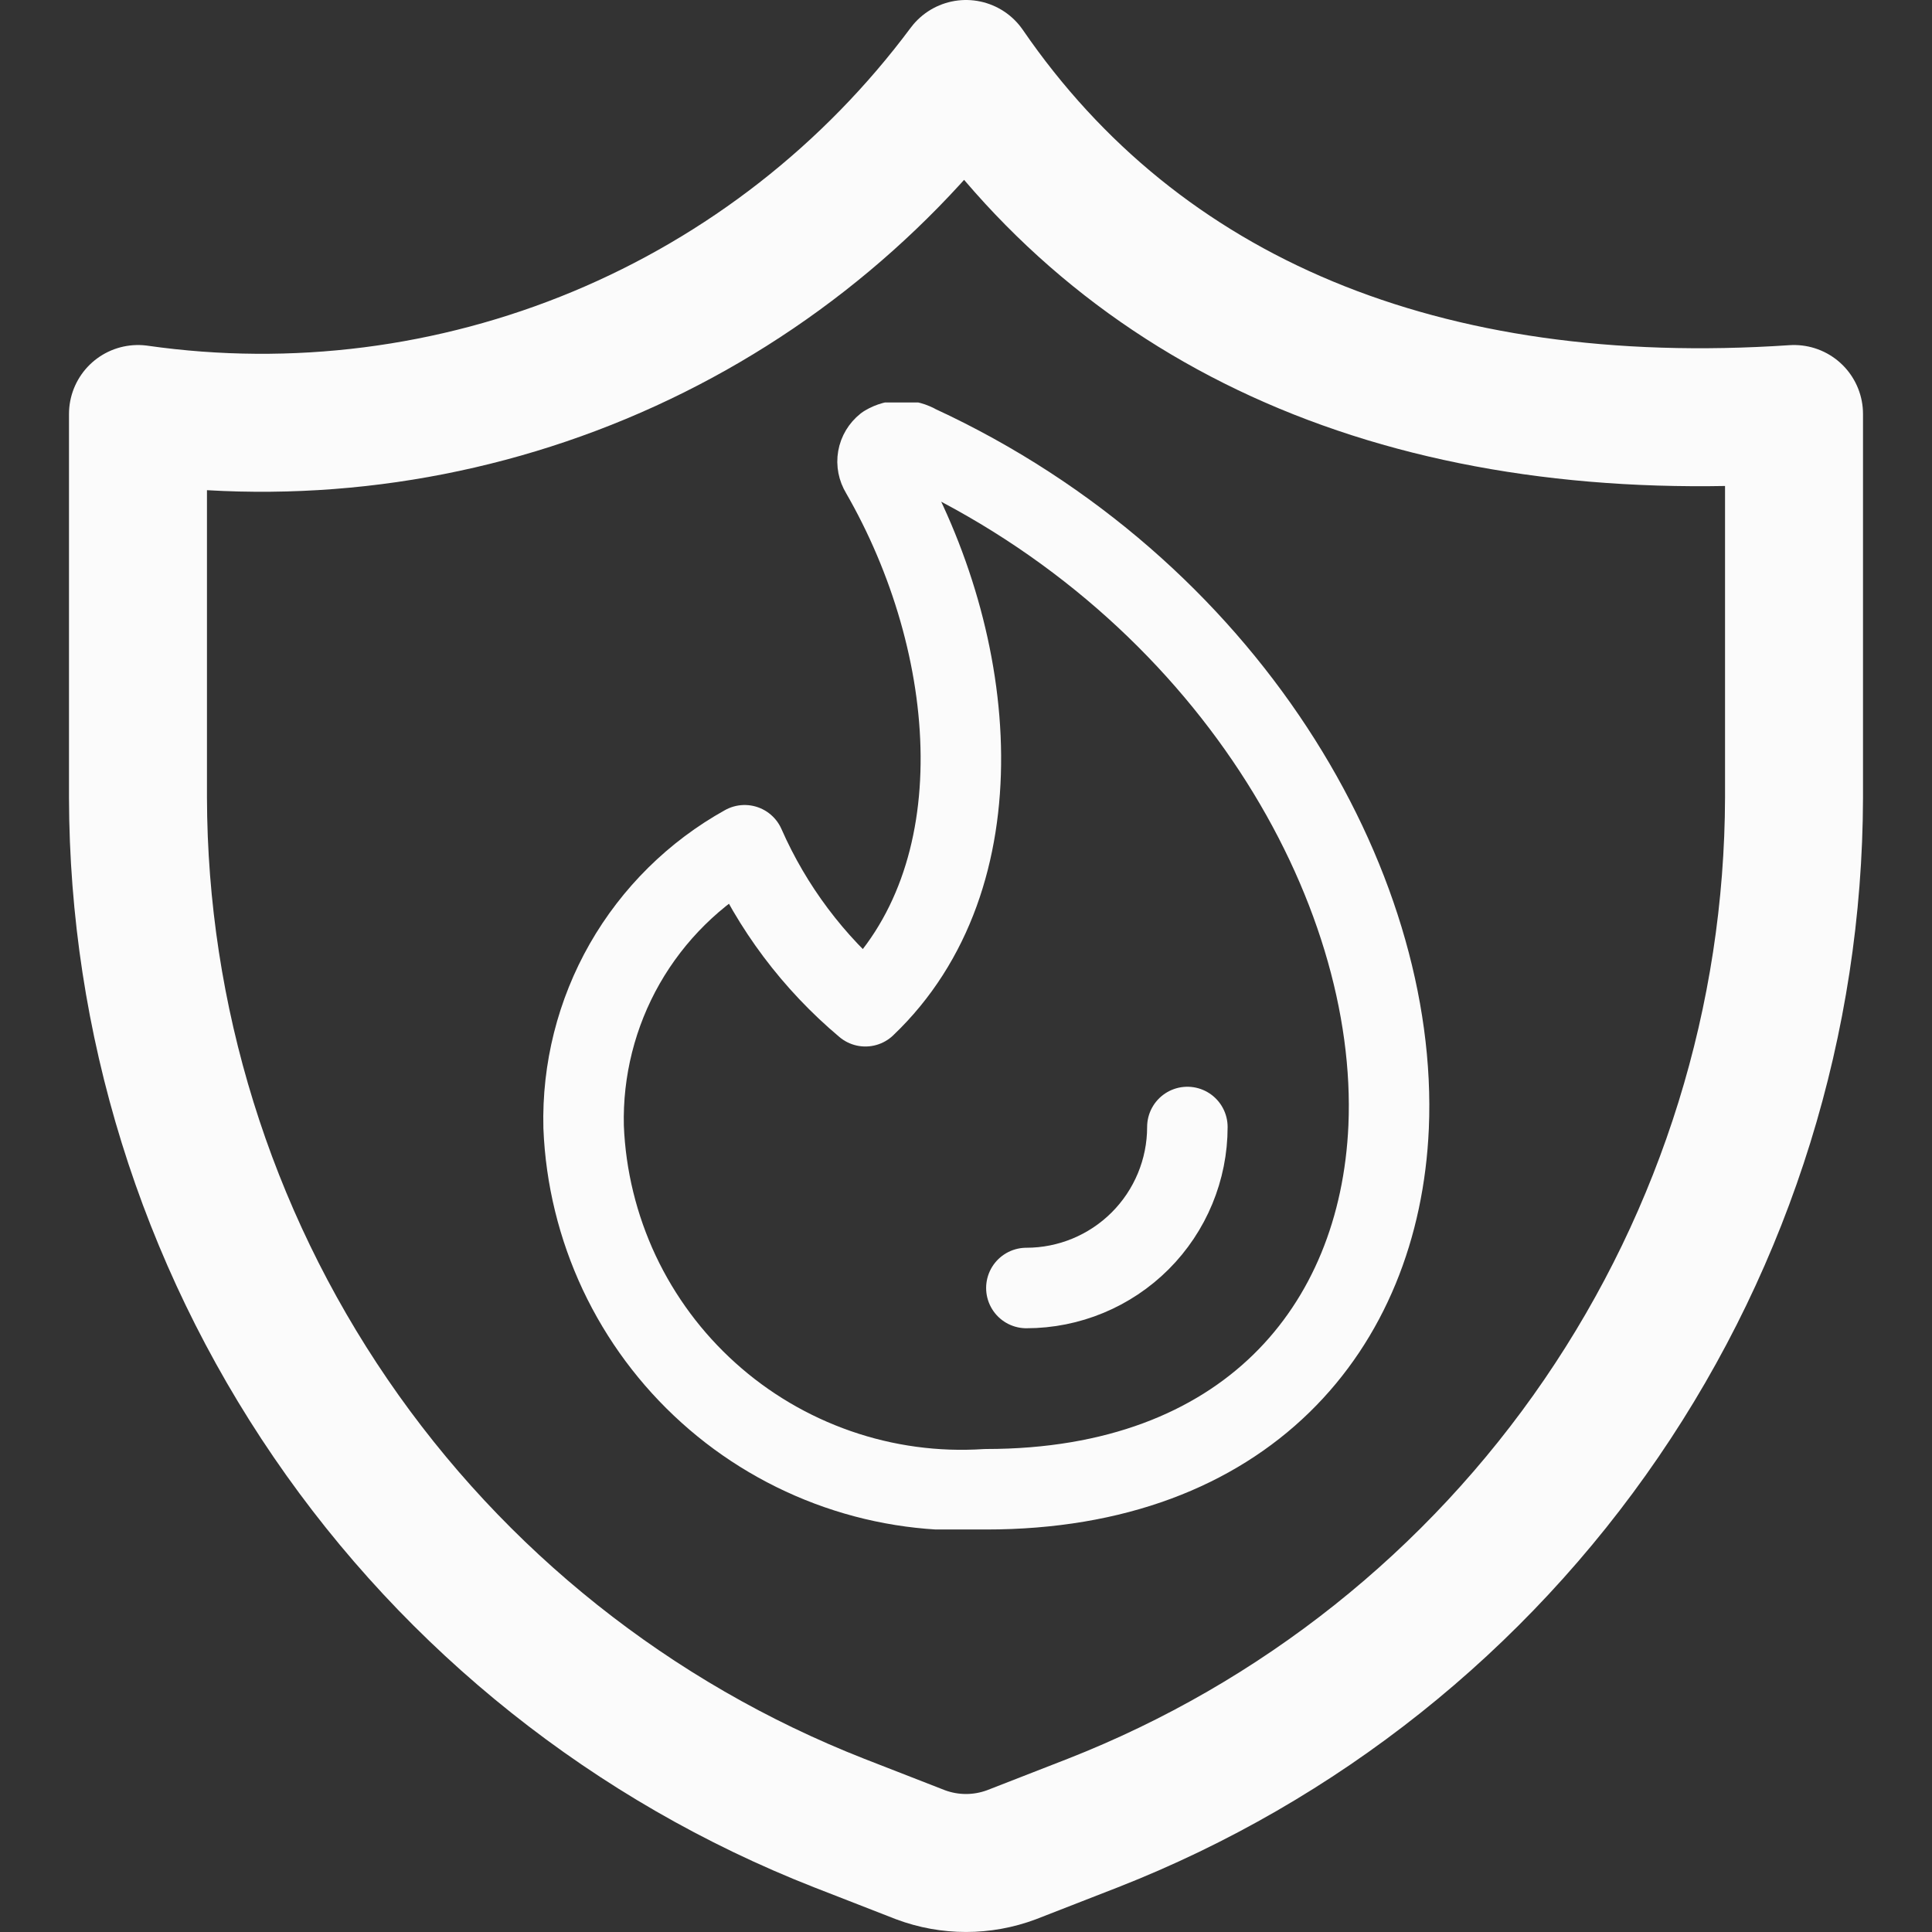 <svg width="24" height="24" viewBox="0 0 24 24" fill="none" xmlns="http://www.w3.org/2000/svg">
<rect x="0" y="0" width="24" height="24" fill="#333333" stroke="none"/>
<g clip-path="url(#clip0_72_354)">
<path d="M13.577 22.646L12.566 23.04C12.201 23.177 11.799 23.177 11.434 23.04L10.423 22.646C7.861 21.641 5.66 19.89 4.107 17.618C2.554 15.347 1.72 12.66 1.714 9.909V5.143C3.656 5.42 5.636 5.167 7.446 4.413C9.256 3.659 10.829 2.43 12 0.857C14.143 3.977 17.691 5.451 22.286 5.143V9.909C22.279 12.66 21.446 15.347 19.893 17.618C18.34 19.89 16.139 21.641 13.577 22.646V22.646Z" stroke="#FBFBFB" stroke-width="1.714" stroke-linecap="round" stroke-linejoin="round"/>
<g clip-path="url(#clip1_72_354)">
<path d="M11.4 5.53C11.339 5.494 11.27 5.475 11.2 5.475C11.13 5.475 11.06 5.494 11 5.53C10.95 5.57 10.916 5.626 10.905 5.689C10.894 5.751 10.907 5.816 10.94 5.87C12.17 8 12.43 10.9 10.75 12.5C10.104 11.957 9.59 11.273 9.25 10.5C8.629 10.845 8.114 11.354 7.761 11.971C7.409 12.588 7.232 13.29 7.25 14C7.275 14.626 7.426 15.241 7.692 15.809C7.959 16.376 8.336 16.884 8.802 17.303C9.268 17.723 9.813 18.044 10.405 18.25C10.997 18.456 11.624 18.541 12.25 18.5C15.47 18.5 17.14 16.5 17.25 14C17.38 11 15.25 7.31 11.4 5.53Z" stroke="#FBFBFB" stroke-linecap="round" stroke-linejoin="round"/>
<path d="M14.75 14C14.75 14.53 14.539 15.039 14.164 15.414C13.789 15.789 13.28 16 12.75 16" stroke="#FBFBFB" stroke-linecap="round" stroke-linejoin="round"/>
</g>
</g>
<defs>
<clipPath id="clip0_72_354">
<rect width="24" height="24" fill="white"/>
</clipPath>
<clipPath id="clip1_72_354">
<rect width="14" height="14" fill="white" transform="translate(5.25 5)"/>
</clipPath>
</defs>
</svg>
